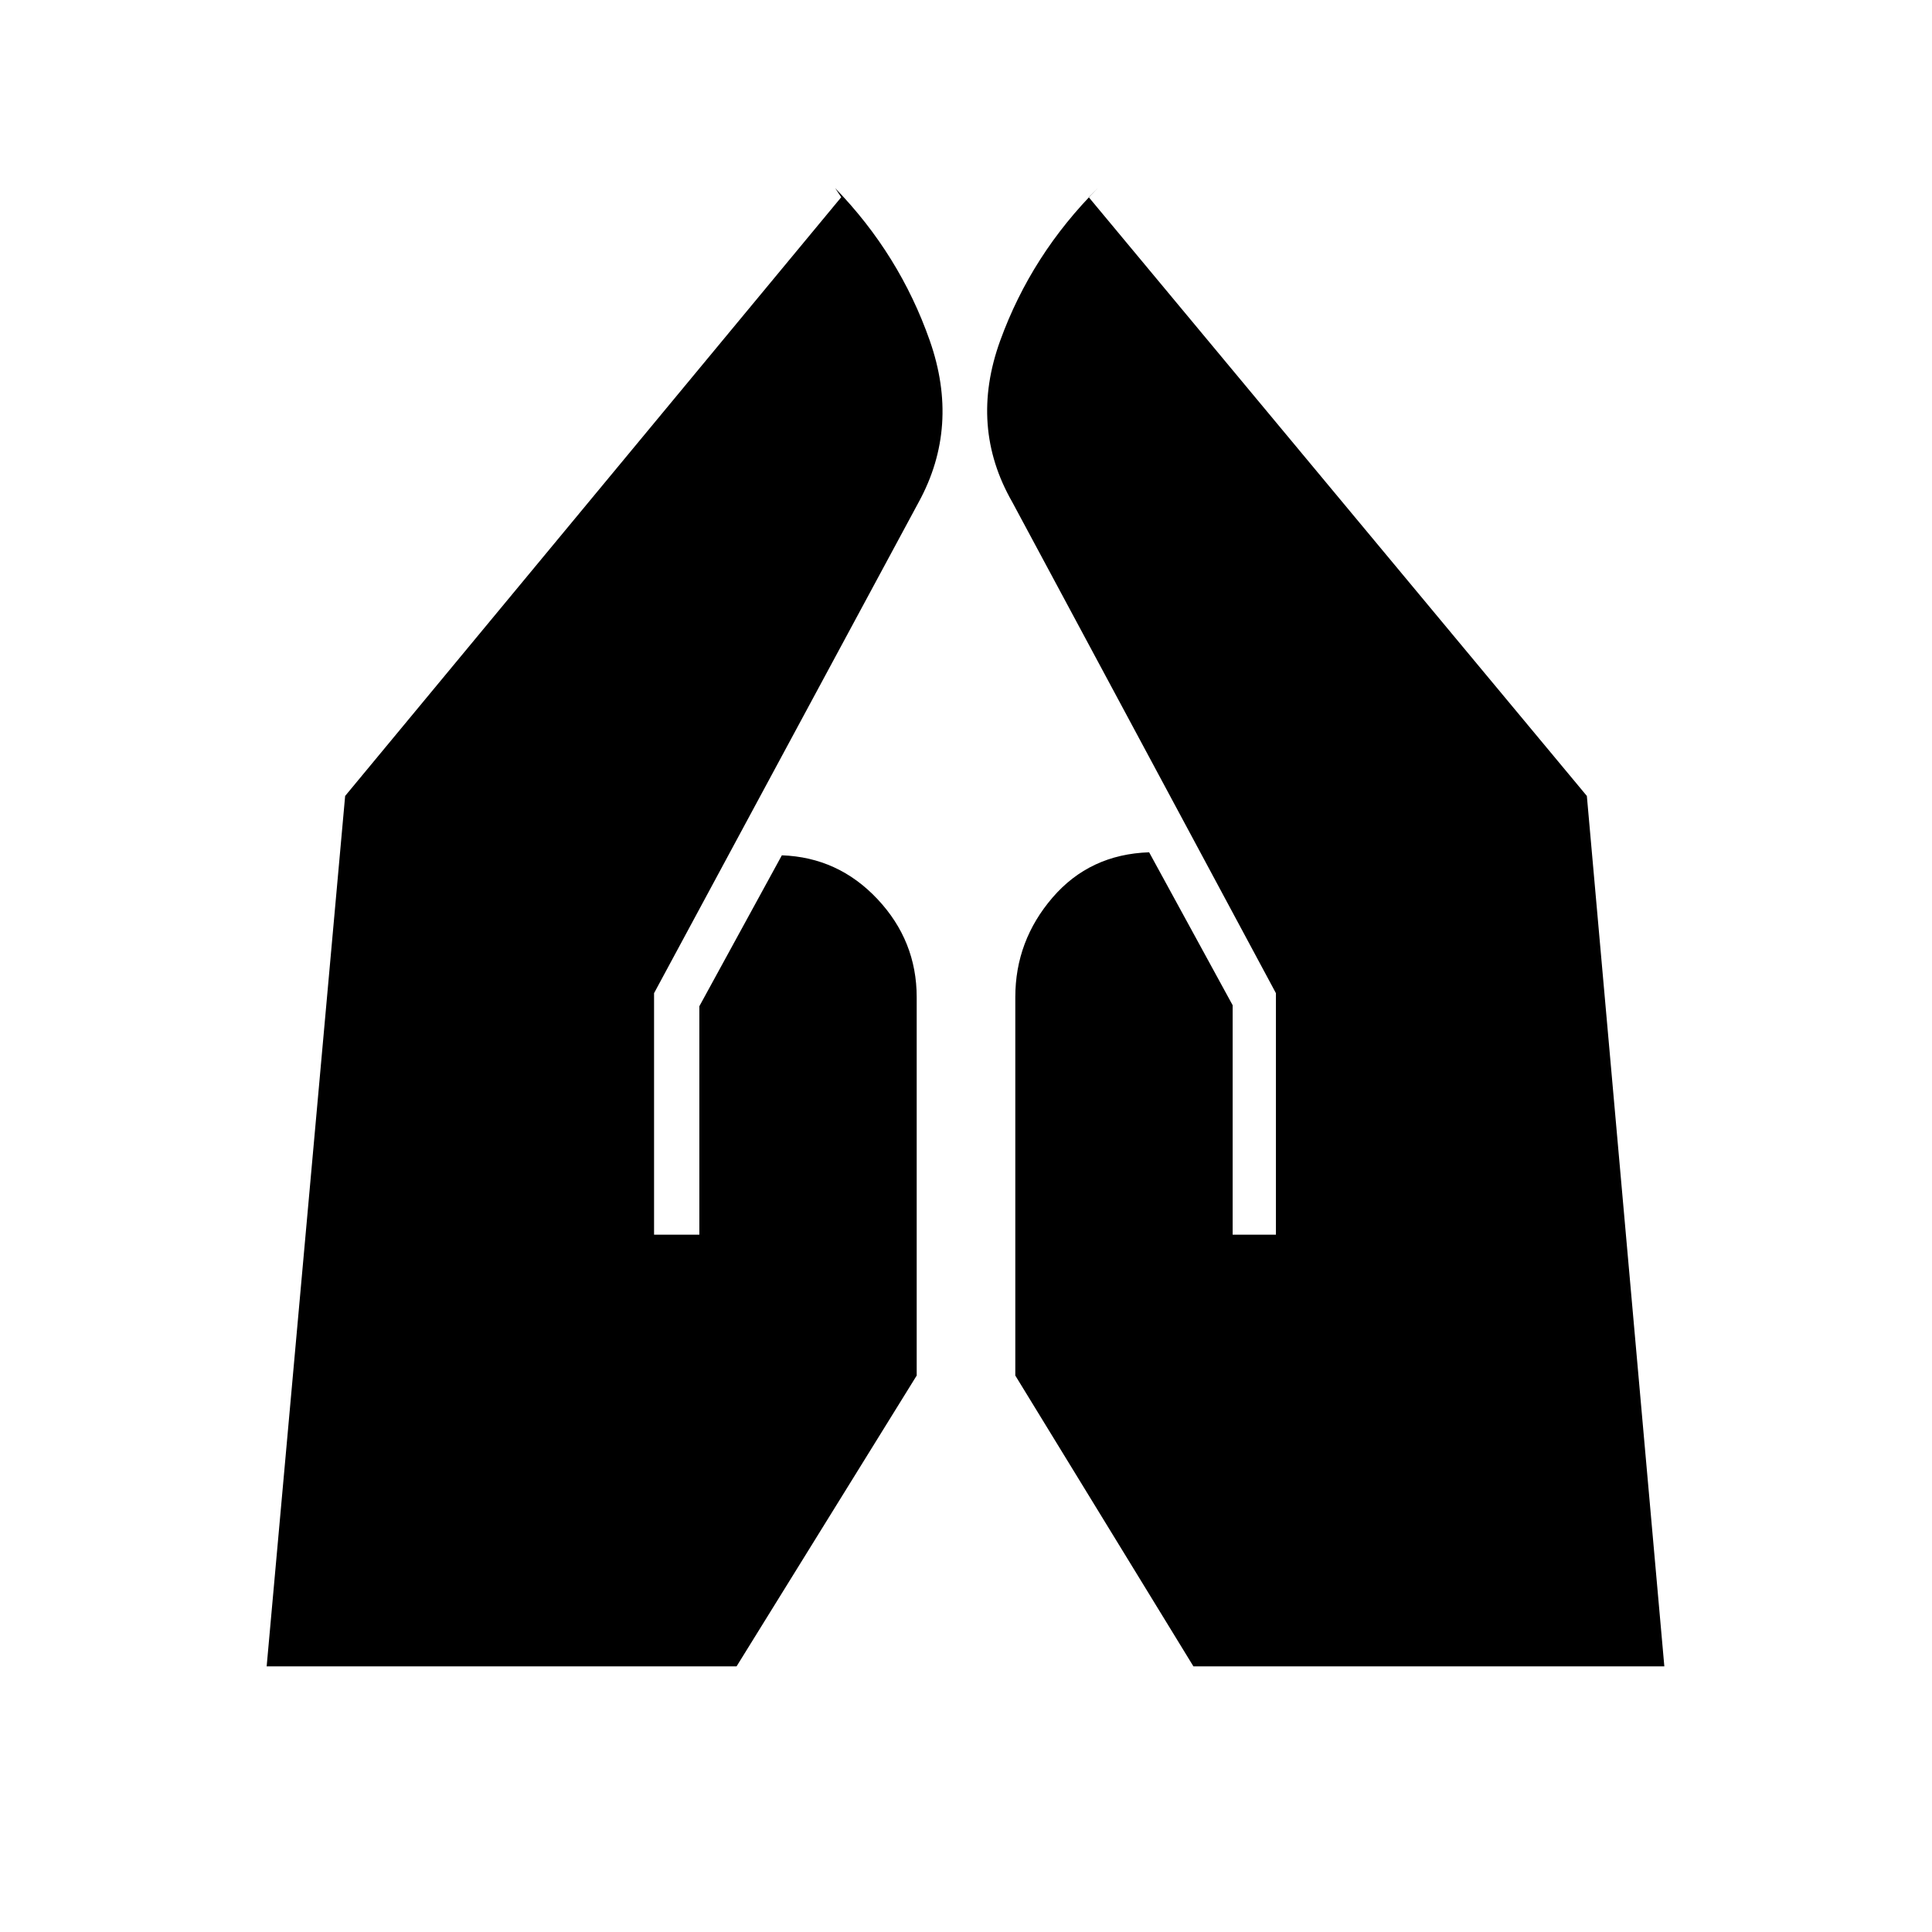 <svg xmlns="http://www.w3.org/2000/svg" height="48" viewBox="0 -960 960 960" width="48"><path d="M612.5-346.5v-114l-41.5-76q-29.5 1-48 22.5t-18.5 49.5v188L593-132h234l-38.5-432.5L541-862l4.5-4.5q-33 33-48.5 75.75t6 80.25l131 244v120h-21.5Zm-287.5 0v-120l131.5-244Q477-748 462-790.75t-47-75.75l3 4.5-246.5 297.5-39 432.5H366l89.5-144.5v-188q0-28-19.5-48.75T388.5-535l-41 75v113.5H325Z"/></svg>